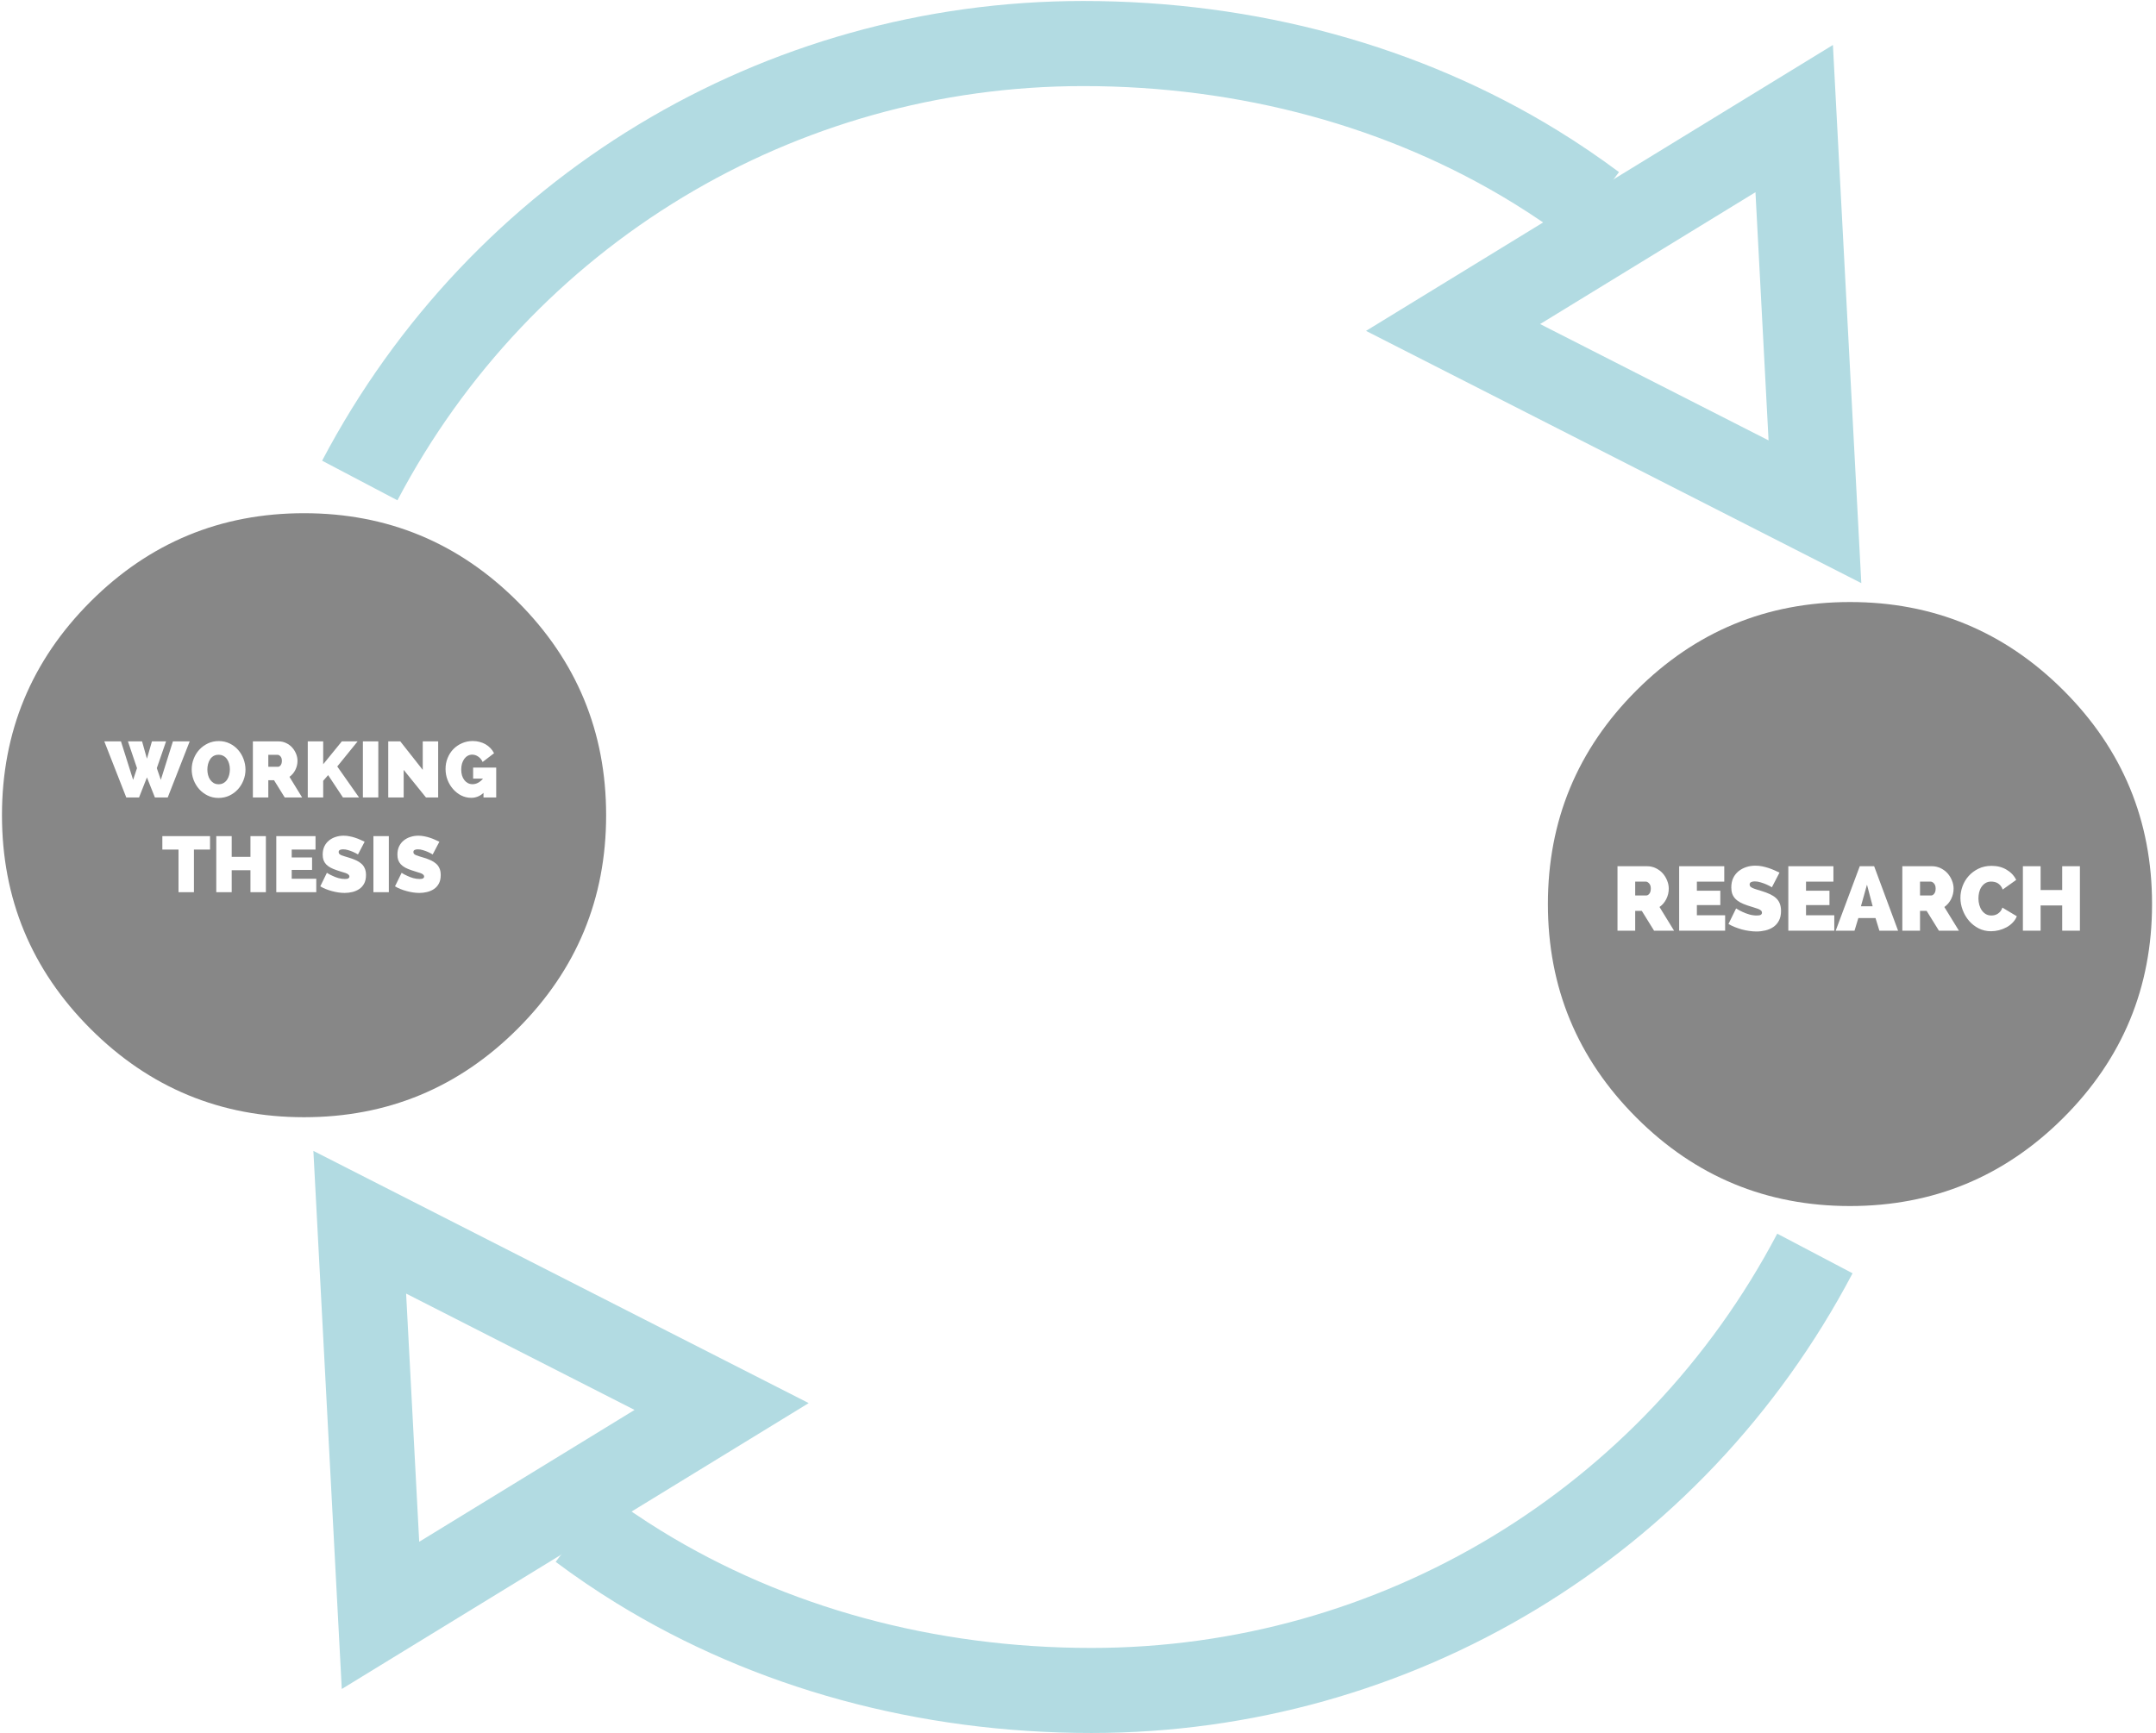 <?xml version="1.0" encoding="UTF-8"?>
<svg xmlns="http://www.w3.org/2000/svg" xmlns:xlink="http://www.w3.org/1999/xlink" width="546pt" height="439pt" viewBox="0 0 546 439" version="1.1">
<defs>
<g>
<symbol overflow="visible" id="glyph0-0">
<path style="stroke:none;" d=""/>
</symbol>
<symbol overflow="visible" id="glyph0-1">
<path style="stroke:none;" d="M 5.766 -14.203 L 9.344 -14.203 L 10.578 -9.812 L 11.844 -14.203 L 15.422 -14.203 L 13.078 -7.422 L 14.094 -4.453 L 17.156 -14.203 L 21.406 -14.203 L 15.844 0 L 12.594 0 L 10.578 -5.078 L 8.578 0 L 5.344 0 L -0.219 -14.203 L 4 -14.203 L 7.078 -4.453 L 8.062 -7.422 Z M 5.766 -14.203 "/>
</symbol>
<symbol overflow="visible" id="glyph0-2">
<path style="stroke:none;" d="M 7.234 0.125 C 6.223 0.125 5.301 -0.082 4.469 -0.5 C 3.633 -0.914 2.922 -1.457 2.328 -2.125 C 1.734 -2.801 1.27 -3.57 0.938 -4.438 C 0.613 -5.301 0.453 -6.195 0.453 -7.125 C 0.453 -8.051 0.625 -8.945 0.969 -9.812 C 1.312 -10.688 1.785 -11.453 2.391 -12.109 C 3.004 -12.766 3.727 -13.289 4.562 -13.688 C 5.395 -14.082 6.312 -14.281 7.312 -14.281 C 8.332 -14.281 9.258 -14.07 10.094 -13.656 C 10.926 -13.25 11.641 -12.703 12.234 -12.016 C 12.828 -11.336 13.281 -10.566 13.594 -9.703 C 13.914 -8.836 14.078 -7.953 14.078 -7.047 C 14.078 -6.109 13.906 -5.207 13.562 -4.344 C 13.227 -3.488 12.758 -2.727 12.156 -2.062 C 11.562 -1.406 10.844 -0.875 10 -0.469 C 9.156 -0.07 8.234 0.125 7.234 0.125 Z M 4.422 -7.078 C 4.422 -6.598 4.477 -6.133 4.594 -5.688 C 4.707 -5.238 4.883 -4.844 5.125 -4.5 C 5.363 -4.156 5.66 -3.875 6.016 -3.656 C 6.379 -3.445 6.801 -3.344 7.281 -3.344 C 7.77 -3.344 8.191 -3.453 8.547 -3.672 C 8.91 -3.891 9.207 -4.176 9.438 -4.531 C 9.664 -4.883 9.836 -5.285 9.953 -5.734 C 10.066 -6.191 10.125 -6.656 10.125 -7.125 C 10.125 -7.602 10.062 -8.066 9.938 -8.516 C 9.82 -8.961 9.645 -9.352 9.406 -9.688 C 9.176 -10.031 8.879 -10.301 8.516 -10.5 C 8.16 -10.707 7.742 -10.812 7.266 -10.812 C 6.766 -10.812 6.336 -10.707 5.984 -10.5 C 5.629 -10.289 5.336 -10.008 5.109 -9.656 C 4.879 -9.301 4.707 -8.898 4.594 -8.453 C 4.477 -8.004 4.422 -7.547 4.422 -7.078 Z M 4.422 -7.078 "/>
</symbol>
<symbol overflow="visible" id="glyph0-3">
<path style="stroke:none;" d="M 1.219 0 L 1.219 -14.203 L 7.734 -14.203 C 8.43 -14.203 9.07 -14.055 9.656 -13.766 C 10.25 -13.484 10.754 -13.109 11.172 -12.641 C 11.586 -12.18 11.914 -11.656 12.156 -11.062 C 12.395 -10.477 12.516 -9.883 12.516 -9.281 C 12.516 -8.457 12.332 -7.688 11.969 -6.969 C 11.613 -6.258 11.117 -5.676 10.484 -5.219 L 13.688 0 L 9.281 0 L 6.578 -4.359 L 5.125 -4.359 L 5.125 0 Z M 5.125 -7.766 L 7.578 -7.766 C 7.816 -7.766 8.039 -7.895 8.25 -8.156 C 8.457 -8.426 8.562 -8.801 8.562 -9.281 C 8.562 -9.77 8.441 -10.145 8.203 -10.406 C 7.961 -10.664 7.723 -10.797 7.484 -10.797 L 5.125 -10.797 Z M 5.125 -7.766 "/>
</symbol>
<symbol overflow="visible" id="glyph0-4">
<path style="stroke:none;" d="M 1.219 0 L 1.219 -14.203 L 5.125 -14.203 L 5.125 -8.406 L 9.844 -14.203 L 13.844 -14.203 L 8.688 -7.844 L 14.203 0 L 10.125 0 L 6.375 -5.656 L 5.125 -4.219 L 5.125 0 Z M 1.219 0 "/>
</symbol>
<symbol overflow="visible" id="glyph0-5">
<path style="stroke:none;" d="M 1.219 0 L 1.219 -14.203 L 5.125 -14.203 L 5.125 0 Z M 1.219 0 "/>
</symbol>
<symbol overflow="visible" id="glyph0-6">
<path style="stroke:none;" d="M 5.125 -6.984 L 5.125 0 L 1.219 0 L 1.219 -14.203 L 4.266 -14.203 L 9.953 -6.984 L 9.953 -14.203 L 13.859 -14.203 L 13.859 0 L 10.766 0 Z M 5.125 -6.984 "/>
</symbol>
<symbol overflow="visible" id="glyph0-7">
<path style="stroke:none;" d="M 10.062 -1.156 C 9.164 -0.32 8.129 0.094 6.953 0.094 C 6.078 0.094 5.242 -0.098 4.453 -0.484 C 3.672 -0.879 2.984 -1.41 2.391 -2.078 C 1.797 -2.742 1.32 -3.52 0.969 -4.406 C 0.625 -5.289 0.453 -6.227 0.453 -7.219 C 0.453 -8.219 0.629 -9.145 0.984 -10 C 1.336 -10.863 1.82 -11.613 2.438 -12.25 C 3.062 -12.883 3.797 -13.383 4.641 -13.75 C 5.484 -14.113 6.383 -14.297 7.344 -14.297 C 7.938 -14.297 8.504 -14.223 9.047 -14.078 C 9.598 -13.941 10.109 -13.738 10.578 -13.469 C 11.047 -13.195 11.461 -12.867 11.828 -12.484 C 12.191 -12.109 12.492 -11.68 12.734 -11.203 L 9.844 -8.984 C 9.602 -9.535 9.238 -9.984 8.75 -10.328 C 8.258 -10.672 7.742 -10.844 7.203 -10.844 C 6.797 -10.844 6.422 -10.75 6.078 -10.562 C 5.742 -10.375 5.453 -10.113 5.203 -9.781 C 4.961 -9.445 4.77 -9.051 4.625 -8.594 C 4.488 -8.133 4.422 -7.629 4.422 -7.078 C 4.422 -6.516 4.488 -6.004 4.625 -5.547 C 4.77 -5.098 4.969 -4.711 5.219 -4.391 C 5.469 -4.066 5.77 -3.812 6.125 -3.625 C 6.477 -3.445 6.867 -3.359 7.297 -3.359 C 7.773 -3.359 8.238 -3.477 8.688 -3.719 C 9.133 -3.957 9.551 -4.305 9.938 -4.766 L 7.438 -4.766 L 7.438 -7.562 L 13.281 -7.562 L 13.281 0 L 10.062 0 Z M 10.062 -1.156 "/>
</symbol>
<symbol overflow="visible" id="glyph0-8">
<path style="stroke:none;" d="M 12.281 -10.797 L 8.203 -10.797 L 8.203 0 L 4.297 0 L 4.297 -10.797 L 0.203 -10.797 L 0.203 -14.203 L 12.281 -14.203 Z M 12.281 -10.797 "/>
</symbol>
<symbol overflow="visible" id="glyph0-9">
<path style="stroke:none;" d="M 13.781 -14.203 L 13.781 0 L 9.875 0 L 9.875 -5.562 L 5.125 -5.562 L 5.125 0 L 1.219 0 L 1.219 -14.203 L 5.125 -14.203 L 5.125 -8.953 L 9.875 -8.953 L 9.875 -14.203 Z M 13.781 -14.203 "/>
</symbol>
<symbol overflow="visible" id="glyph0-10">
<path style="stroke:none;" d="M 11.344 -3.406 L 11.344 0 L 1.219 0 L 1.219 -14.203 L 11.156 -14.203 L 11.156 -10.797 L 5.125 -10.797 L 5.125 -8.797 L 10.281 -8.797 L 10.281 -5.641 L 5.125 -5.641 L 5.125 -3.406 Z M 11.344 -3.406 "/>
</symbol>
<symbol overflow="visible" id="glyph0-11">
<path style="stroke:none;" d="M 9.812 -9.562 C 9.414 -9.801 9.004 -10.016 8.578 -10.203 C 8.223 -10.359 7.82 -10.504 7.375 -10.641 C 6.926 -10.785 6.488 -10.859 6.062 -10.859 C 5.719 -10.859 5.441 -10.805 5.234 -10.703 C 5.023 -10.598 4.922 -10.414 4.922 -10.156 C 4.922 -9.969 4.977 -9.812 5.094 -9.688 C 5.219 -9.57 5.391 -9.461 5.609 -9.359 C 5.836 -9.266 6.113 -9.172 6.438 -9.078 C 6.77 -8.984 7.145 -8.867 7.562 -8.734 C 8.219 -8.535 8.805 -8.316 9.328 -8.078 C 9.859 -7.836 10.305 -7.551 10.672 -7.219 C 11.047 -6.895 11.332 -6.5 11.531 -6.031 C 11.738 -5.57 11.844 -5.008 11.844 -4.344 C 11.844 -3.488 11.688 -2.77 11.375 -2.188 C 11.062 -1.602 10.645 -1.141 10.125 -0.797 C 9.613 -0.453 9.035 -0.203 8.391 -0.047 C 7.742 0.109 7.094 0.188 6.438 0.188 C 5.914 0.188 5.379 0.145 4.828 0.062 C 4.285 -0.02 3.742 -0.133 3.203 -0.281 C 2.672 -0.426 2.156 -0.598 1.656 -0.797 C 1.156 -0.992 0.691 -1.223 0.266 -1.484 L 1.938 -4.906 C 2.406 -4.602 2.895 -4.344 3.406 -4.125 C 3.832 -3.914 4.312 -3.734 4.844 -3.578 C 5.383 -3.422 5.938 -3.344 6.5 -3.344 C 6.926 -3.344 7.223 -3.398 7.391 -3.516 C 7.555 -3.629 7.641 -3.773 7.641 -3.953 C 7.641 -4.16 7.555 -4.332 7.391 -4.469 C 7.223 -4.613 6.992 -4.738 6.703 -4.844 C 6.41 -4.945 6.07 -5.051 5.688 -5.156 C 5.312 -5.258 4.91 -5.391 4.484 -5.547 C 3.859 -5.754 3.316 -5.977 2.859 -6.219 C 2.41 -6.469 2.035 -6.75 1.734 -7.062 C 1.441 -7.383 1.223 -7.742 1.078 -8.141 C 0.941 -8.535 0.875 -8.992 0.875 -9.516 C 0.875 -10.305 1.016 -11 1.297 -11.594 C 1.586 -12.195 1.977 -12.695 2.469 -13.094 C 2.969 -13.5 3.535 -13.801 4.172 -14 C 4.805 -14.207 5.477 -14.312 6.188 -14.312 C 6.695 -14.312 7.195 -14.258 7.688 -14.156 C 8.188 -14.062 8.664 -13.938 9.125 -13.781 C 9.582 -13.633 10.008 -13.469 10.406 -13.281 C 10.812 -13.102 11.176 -12.938 11.5 -12.781 Z M 9.812 -9.562 "/>
</symbol>
<symbol overflow="visible" id="glyph1-0">
<path style="stroke:none;" d=""/>
</symbol>
<symbol overflow="visible" id="glyph1-1">
<path style="stroke:none;" d="M 1.406 0 L 1.406 -16.328 L 8.906 -16.328 C 9.695 -16.328 10.43 -16.16 11.109 -15.828 C 11.785 -15.504 12.363 -15.078 12.844 -14.547 C 13.32 -14.016 13.695 -13.406 13.969 -12.719 C 14.25 -12.039 14.391 -11.359 14.391 -10.672 C 14.391 -9.723 14.18 -8.836 13.766 -8.016 C 13.359 -7.191 12.785 -6.52 12.047 -6 L 15.734 0 L 10.672 0 L 7.562 -5.016 L 5.891 -5.016 L 5.891 0 Z M 5.891 -8.922 L 8.719 -8.922 C 8.988 -8.922 9.242 -9.07 9.484 -9.375 C 9.723 -9.688 9.844 -10.117 9.844 -10.672 C 9.844 -11.234 9.703 -11.664 9.422 -11.969 C 9.148 -12.27 8.879 -12.422 8.609 -12.422 L 5.891 -12.422 Z M 5.891 -8.922 "/>
</symbol>
<symbol overflow="visible" id="glyph1-2">
<path style="stroke:none;" d="M 13.047 -3.906 L 13.047 0 L 1.406 0 L 1.406 -16.328 L 12.828 -16.328 L 12.828 -12.422 L 5.891 -12.422 L 5.891 -10.125 L 11.828 -10.125 L 11.828 -6.484 L 5.891 -6.484 L 5.891 -3.906 Z M 13.047 -3.906 "/>
</symbol>
<symbol overflow="visible" id="glyph1-3">
<path style="stroke:none;" d="M 11.297 -11 C 10.836 -11.27 10.359 -11.516 9.859 -11.734 C 9.453 -11.91 8.988 -12.078 8.469 -12.234 C 7.957 -12.398 7.457 -12.484 6.969 -12.484 C 6.57 -12.484 6.254 -12.422 6.016 -12.297 C 5.773 -12.18 5.656 -11.977 5.656 -11.688 C 5.656 -11.469 5.723 -11.289 5.859 -11.156 C 6.004 -11.02 6.207 -10.895 6.469 -10.781 C 6.727 -10.664 7.047 -10.551 7.422 -10.438 C 7.797 -10.332 8.219 -10.203 8.688 -10.047 C 9.445 -9.816 10.129 -9.562 10.734 -9.281 C 11.336 -9.008 11.852 -8.688 12.281 -8.312 C 12.707 -7.938 13.035 -7.477 13.266 -6.938 C 13.492 -6.406 13.609 -5.754 13.609 -4.984 C 13.609 -4.004 13.426 -3.18 13.062 -2.516 C 12.707 -1.848 12.234 -1.316 11.641 -0.922 C 11.055 -0.523 10.391 -0.238 9.641 -0.062 C 8.898 0.113 8.156 0.203 7.406 0.203 C 6.812 0.203 6.195 0.156 5.562 0.062 C 4.938 -0.02 4.312 -0.145 3.688 -0.312 C 3.07 -0.488 2.473 -0.691 1.891 -0.922 C 1.316 -1.148 0.785 -1.41 0.297 -1.703 L 2.234 -5.641 C 2.766 -5.297 3.32 -4.992 3.906 -4.734 C 4.395 -4.504 4.953 -4.297 5.578 -4.109 C 6.203 -3.93 6.832 -3.844 7.469 -3.844 C 7.969 -3.844 8.312 -3.906 8.5 -4.031 C 8.688 -4.164 8.781 -4.336 8.781 -4.547 C 8.781 -4.785 8.688 -4.984 8.5 -5.141 C 8.312 -5.297 8.047 -5.438 7.703 -5.562 C 7.367 -5.688 6.984 -5.812 6.547 -5.938 C 6.109 -6.062 5.645 -6.207 5.156 -6.375 C 4.438 -6.613 3.812 -6.875 3.281 -7.156 C 2.758 -7.445 2.332 -7.77 2 -8.125 C 1.664 -8.488 1.414 -8.898 1.25 -9.359 C 1.094 -9.816 1.016 -10.348 1.016 -10.953 C 1.016 -11.859 1.176 -12.656 1.5 -13.344 C 1.832 -14.031 2.281 -14.602 2.844 -15.062 C 3.414 -15.52 4.066 -15.867 4.797 -16.109 C 5.523 -16.348 6.297 -16.469 7.109 -16.469 C 7.703 -16.469 8.281 -16.41 8.844 -16.297 C 9.414 -16.18 9.969 -16.035 10.5 -15.859 C 11.031 -15.68 11.523 -15.488 11.984 -15.281 C 12.441 -15.07 12.852 -14.879 13.219 -14.703 Z M 11.297 -11 "/>
</symbol>
<symbol overflow="visible" id="glyph1-4">
<path style="stroke:none;" d="M -0.188 0 L 5.906 -16.328 L 9.547 -16.328 L 15.609 0 L 10.875 0 L 9.891 -3.203 L 5.547 -3.203 L 4.578 0 Z M 7.734 -11.656 L 6.203 -6.188 L 9.172 -6.188 Z M 7.734 -11.656 "/>
</symbol>
<symbol overflow="visible" id="glyph1-5">
<path style="stroke:none;" d="M 0.5 -8.297 C 0.5 -9.297 0.676 -10.281 1.031 -11.25 C 1.383 -12.219 1.898 -13.082 2.578 -13.844 C 3.266 -14.613 4.094 -15.234 5.062 -15.703 C 6.039 -16.18 7.148 -16.422 8.391 -16.422 C 9.848 -16.422 11.117 -16.094 12.203 -15.438 C 13.297 -14.789 14.102 -13.93 14.625 -12.859 L 11.203 -10.422 C 11.066 -10.816 10.883 -11.145 10.656 -11.406 C 10.438 -11.664 10.195 -11.875 9.938 -12.031 C 9.676 -12.188 9.398 -12.289 9.109 -12.344 C 8.816 -12.406 8.547 -12.438 8.297 -12.438 C 7.734 -12.438 7.25 -12.312 6.844 -12.062 C 6.438 -11.812 6.098 -11.484 5.828 -11.078 C 5.555 -10.672 5.359 -10.207 5.234 -9.688 C 5.117 -9.176 5.062 -8.672 5.062 -8.172 C 5.062 -7.598 5.133 -7.051 5.281 -6.531 C 5.426 -6.008 5.641 -5.547 5.922 -5.141 C 6.203 -4.742 6.547 -4.426 6.953 -4.188 C 7.359 -3.957 7.82 -3.844 8.344 -3.844 C 8.602 -3.844 8.867 -3.875 9.141 -3.938 C 9.422 -4.008 9.688 -4.125 9.938 -4.281 C 10.195 -4.445 10.43 -4.656 10.641 -4.906 C 10.848 -5.164 11.008 -5.477 11.125 -5.844 L 14.781 -3.656 C 14.551 -3.062 14.203 -2.523 13.734 -2.047 C 13.273 -1.566 12.742 -1.164 12.141 -0.844 C 11.547 -0.531 10.91 -0.285 10.234 -0.109 C 9.555 0.055 8.895 0.141 8.25 0.141 C 7.125 0.141 6.082 -0.098 5.125 -0.578 C 4.176 -1.066 3.359 -1.707 2.672 -2.5 C 1.992 -3.301 1.461 -4.207 1.078 -5.219 C 0.691 -6.227 0.5 -7.254 0.5 -8.297 Z M 0.5 -8.297 "/>
</symbol>
<symbol overflow="visible" id="glyph1-6">
<path style="stroke:none;" d="M 15.844 -16.328 L 15.844 0 L 11.359 0 L 11.359 -6.391 L 5.891 -6.391 L 5.891 0 L 1.406 0 L 1.406 -16.328 L 5.891 -16.328 L 5.891 -10.297 L 11.359 -10.297 L 11.359 -16.328 Z M 15.844 -16.328 "/>
</symbol>
</g>
<clipPath id="clip1">
  <path d="M 81 0.25 L 411 0.25 L 411 127 L 81 127 Z M 81 0.25 "/>
</clipPath>
<clipPath id="clip2">
  <path d="M 345 11 L 471.5 11 L 471.5 148 L 345 148 Z M 345 11 "/>
</clipPath>
<clipPath id="clip3">
  <path d="M 79.25 291 L 205 291 L 205 428 L 79.25 428 Z M 79.25 291 "/>
</clipPath>
<clipPath id="clip4">
  <path d="M 0.5 130 L 153.5 130 L 153.5 283 L 0.5 283 Z M 0.5 130 "/>
</clipPath>
<clipPath id="clip5">
  <path d="M 392 152.5 L 545 152.5 L 545 305.5 L 392 305.5 Z M 392 152.5 "/>
</clipPath>
</defs>
<g id="surface1">
<rect x="0" y="0" width="546" height="439" style="fill:rgb(100%,100%,100%);fill-opacity:1;stroke:none;"/>
<rect x="0" y="0" width="546" height="439" style="fill:rgb(100%,100%,100%);fill-opacity:1;stroke:none;"/>
<g clip-path="url(#clip1)" clip-rule="nonzero">
<path style=" stroke:none;fill-rule:nonzero;fill:rgb(69.8%,85.88%,88.629%);fill-opacity:1;" d="M 100.648 126.734 L 81.574 116.699 C 119.375 44.871 193.234 0.25 274.328 0.25 C 318.066 0.25 359.656 11.617 394.586 33.125 C 399.863 36.375 405.047 39.898 410.004 43.594 L 397.102 60.859 C 392.668 57.543 388.016 54.387 383.289 51.473 C 351.758 32.062 314.078 21.805 274.328 21.805 C 201.258 21.805 134.711 62.008 100.648 126.734 Z M 100.648 126.734 "/>
</g>
<g clip-path="url(#clip2)" clip-rule="nonzero">
<path style=" stroke:none;fill-rule:nonzero;fill:rgb(69.8%,85.88%,88.629%);fill-opacity:1;" d="M 471.371 147.711 L 345.938 83.816 L 464.18 11.395 Z M 390.027 82.086 L 447.883 111.555 L 444.566 48.688 Z M 390.027 82.086 "/>
</g>
<path style=" stroke:none;fill-rule:nonzero;fill:rgb(69.8%,85.88%,88.629%);fill-opacity:1;" d="M 276.406 438.98 C 232.652 438.98 191.07 427.617 156.145 406.113 C 150.832 402.844 145.645 399.316 140.723 395.633 L 153.637 378.375 C 158.035 381.672 162.68 384.824 167.445 387.762 C 198.969 407.172 236.648 417.438 276.406 417.438 C 349.469 417.438 416.02 377.223 450.082 312.5 L 469.156 322.535 C 431.348 394.363 357.496 438.98 276.406 438.98 Z M 276.406 438.98 "/>
<g clip-path="url(#clip3)" clip-rule="nonzero">
<path style=" stroke:none;fill-rule:nonzero;fill:rgb(69.8%,85.88%,88.629%);fill-opacity:1;" d="M 86.555 427.836 L 79.363 291.531 L 204.797 355.418 Z M 102.848 327.676 L 106.164 390.547 L 160.699 357.145 Z M 102.848 327.676 "/>
</g>
<g clip-path="url(#clip4)" clip-rule="nonzero">
<path style=" stroke:none;fill-rule:nonzero;fill:rgb(52.939%,52.939%,52.939%);fill-opacity:1;" d="M 153.5 206.5 C 153.5 227.625 146.031 245.656 131.094 260.594 C 116.156 275.531 98.125 283 77 283 C 55.875 283 37.844 275.531 22.906 260.594 C 7.969 245.656 0.5 227.625 0.5 206.5 C 0.5 185.375 7.969 167.344 22.906 152.406 C 37.844 137.469 55.875 130 77 130 C 98.125 130 116.156 137.469 131.094 152.406 C 146.031 167.344 153.5 185.375 153.5 206.5 Z M 153.5 206.5 "/>
</g>
<g style="fill:rgb(100%,100%,100%);fill-opacity:1;">
  <use xlink:href="#glyph0-1" x="26.634" y="202"/>
</g>
<g style="fill:rgb(100%,100%,100%);fill-opacity:1;">
  <use xlink:href="#glyph0-2" x="48.092" y="202"/>
</g>
<g style="fill:rgb(100%,100%,100%);fill-opacity:1;">
  <use xlink:href="#glyph0-3" x="62.822" y="202"/>
</g>
<g style="fill:rgb(100%,100%,100%);fill-opacity:1;">
  <use xlink:href="#glyph0-4" x="76.722" y="202"/>
</g>
<g style="fill:rgb(100%,100%,100%);fill-opacity:1;">
  <use xlink:href="#glyph0-5" x="90.682" y="202"/>
</g>
<g style="fill:rgb(100%,100%,100%);fill-opacity:1;">
  <use xlink:href="#glyph0-6" x="97.105" y="202"/>
</g>
<g style="fill:rgb(100%,100%,100%);fill-opacity:1;">
  <use xlink:href="#glyph0-7" x="112.382" y="202"/>
</g>
<g style="fill:rgb(100%,100%,100%);fill-opacity:1;">
  <use xlink:href="#glyph0-8" x="40.909" y="226"/>
</g>
<g style="fill:rgb(100%,100%,100%);fill-opacity:1;">
  <use xlink:href="#glyph0-9" x="53.552" y="226"/>
</g>
<g style="fill:rgb(100%,100%,100%);fill-opacity:1;">
  <use xlink:href="#glyph0-10" x="68.749" y="226"/>
</g>
<g style="fill:rgb(100%,100%,100%);fill-opacity:1;">
  <use xlink:href="#glyph0-11" x="80.845" y="226"/>
</g>
<g style="fill:rgb(100%,100%,100%);fill-opacity:1;">
  <use xlink:href="#glyph0-5" x="93.346" y="226"/>
</g>
<g style="fill:rgb(100%,100%,100%);fill-opacity:1;">
  <use xlink:href="#glyph0-11" x="99.769" y="226"/>
</g>
<g clip-path="url(#clip5)" clip-rule="nonzero">
<path style=" stroke:none;fill-rule:nonzero;fill:rgb(52.939%,52.939%,52.939%);fill-opacity:1;" d="M 545 229 C 545 250.125 537.531 268.156 522.594 283.094 C 507.656 298.031 489.625 305.5 468.5 305.5 C 447.375 305.5 429.344 298.031 414.406 283.094 C 399.469 268.156 392 250.125 392 229 C 392 207.875 399.469 189.844 414.406 174.906 C 429.344 159.969 447.375 152.5 468.5 152.5 C 489.625 152.5 507.656 159.969 522.594 174.906 C 537.531 189.844 545 207.875 545 229 Z M 545 229 "/>
</g>
<g style="fill:rgb(100%,100%,100%);fill-opacity:1;">
  <use xlink:href="#glyph1-1" x="408.218" y="235.75"/>
</g>
<g style="fill:rgb(100%,100%,100%);fill-opacity:1;">
  <use xlink:href="#glyph1-2" x="423.837" y="235.75"/>
</g>
<g style="fill:rgb(100%,100%,100%);fill-opacity:1;">
  <use xlink:href="#glyph1-3" x="437.431" y="235.75"/>
</g>
<g style="fill:rgb(100%,100%,100%);fill-opacity:1;">
  <use xlink:href="#glyph1-2" x="451.479" y="235.75"/>
</g>
<g style="fill:rgb(100%,100%,100%);fill-opacity:1;">
  <use xlink:href="#glyph1-4" x="465.073" y="235.75"/>
</g>
<g style="fill:rgb(100%,100%,100%);fill-opacity:1;">
  <use xlink:href="#glyph1-1" x="480.351" y="235.75"/>
</g>
<g style="fill:rgb(100%,100%,100%);fill-opacity:1;">
  <use xlink:href="#glyph1-5" x="495.971" y="235.75"/>
</g>
<g style="fill:rgb(100%,100%,100%);fill-opacity:1;">
  <use xlink:href="#glyph1-6" x="510.885" y="235.75"/>
</g>
</g>
</svg>
